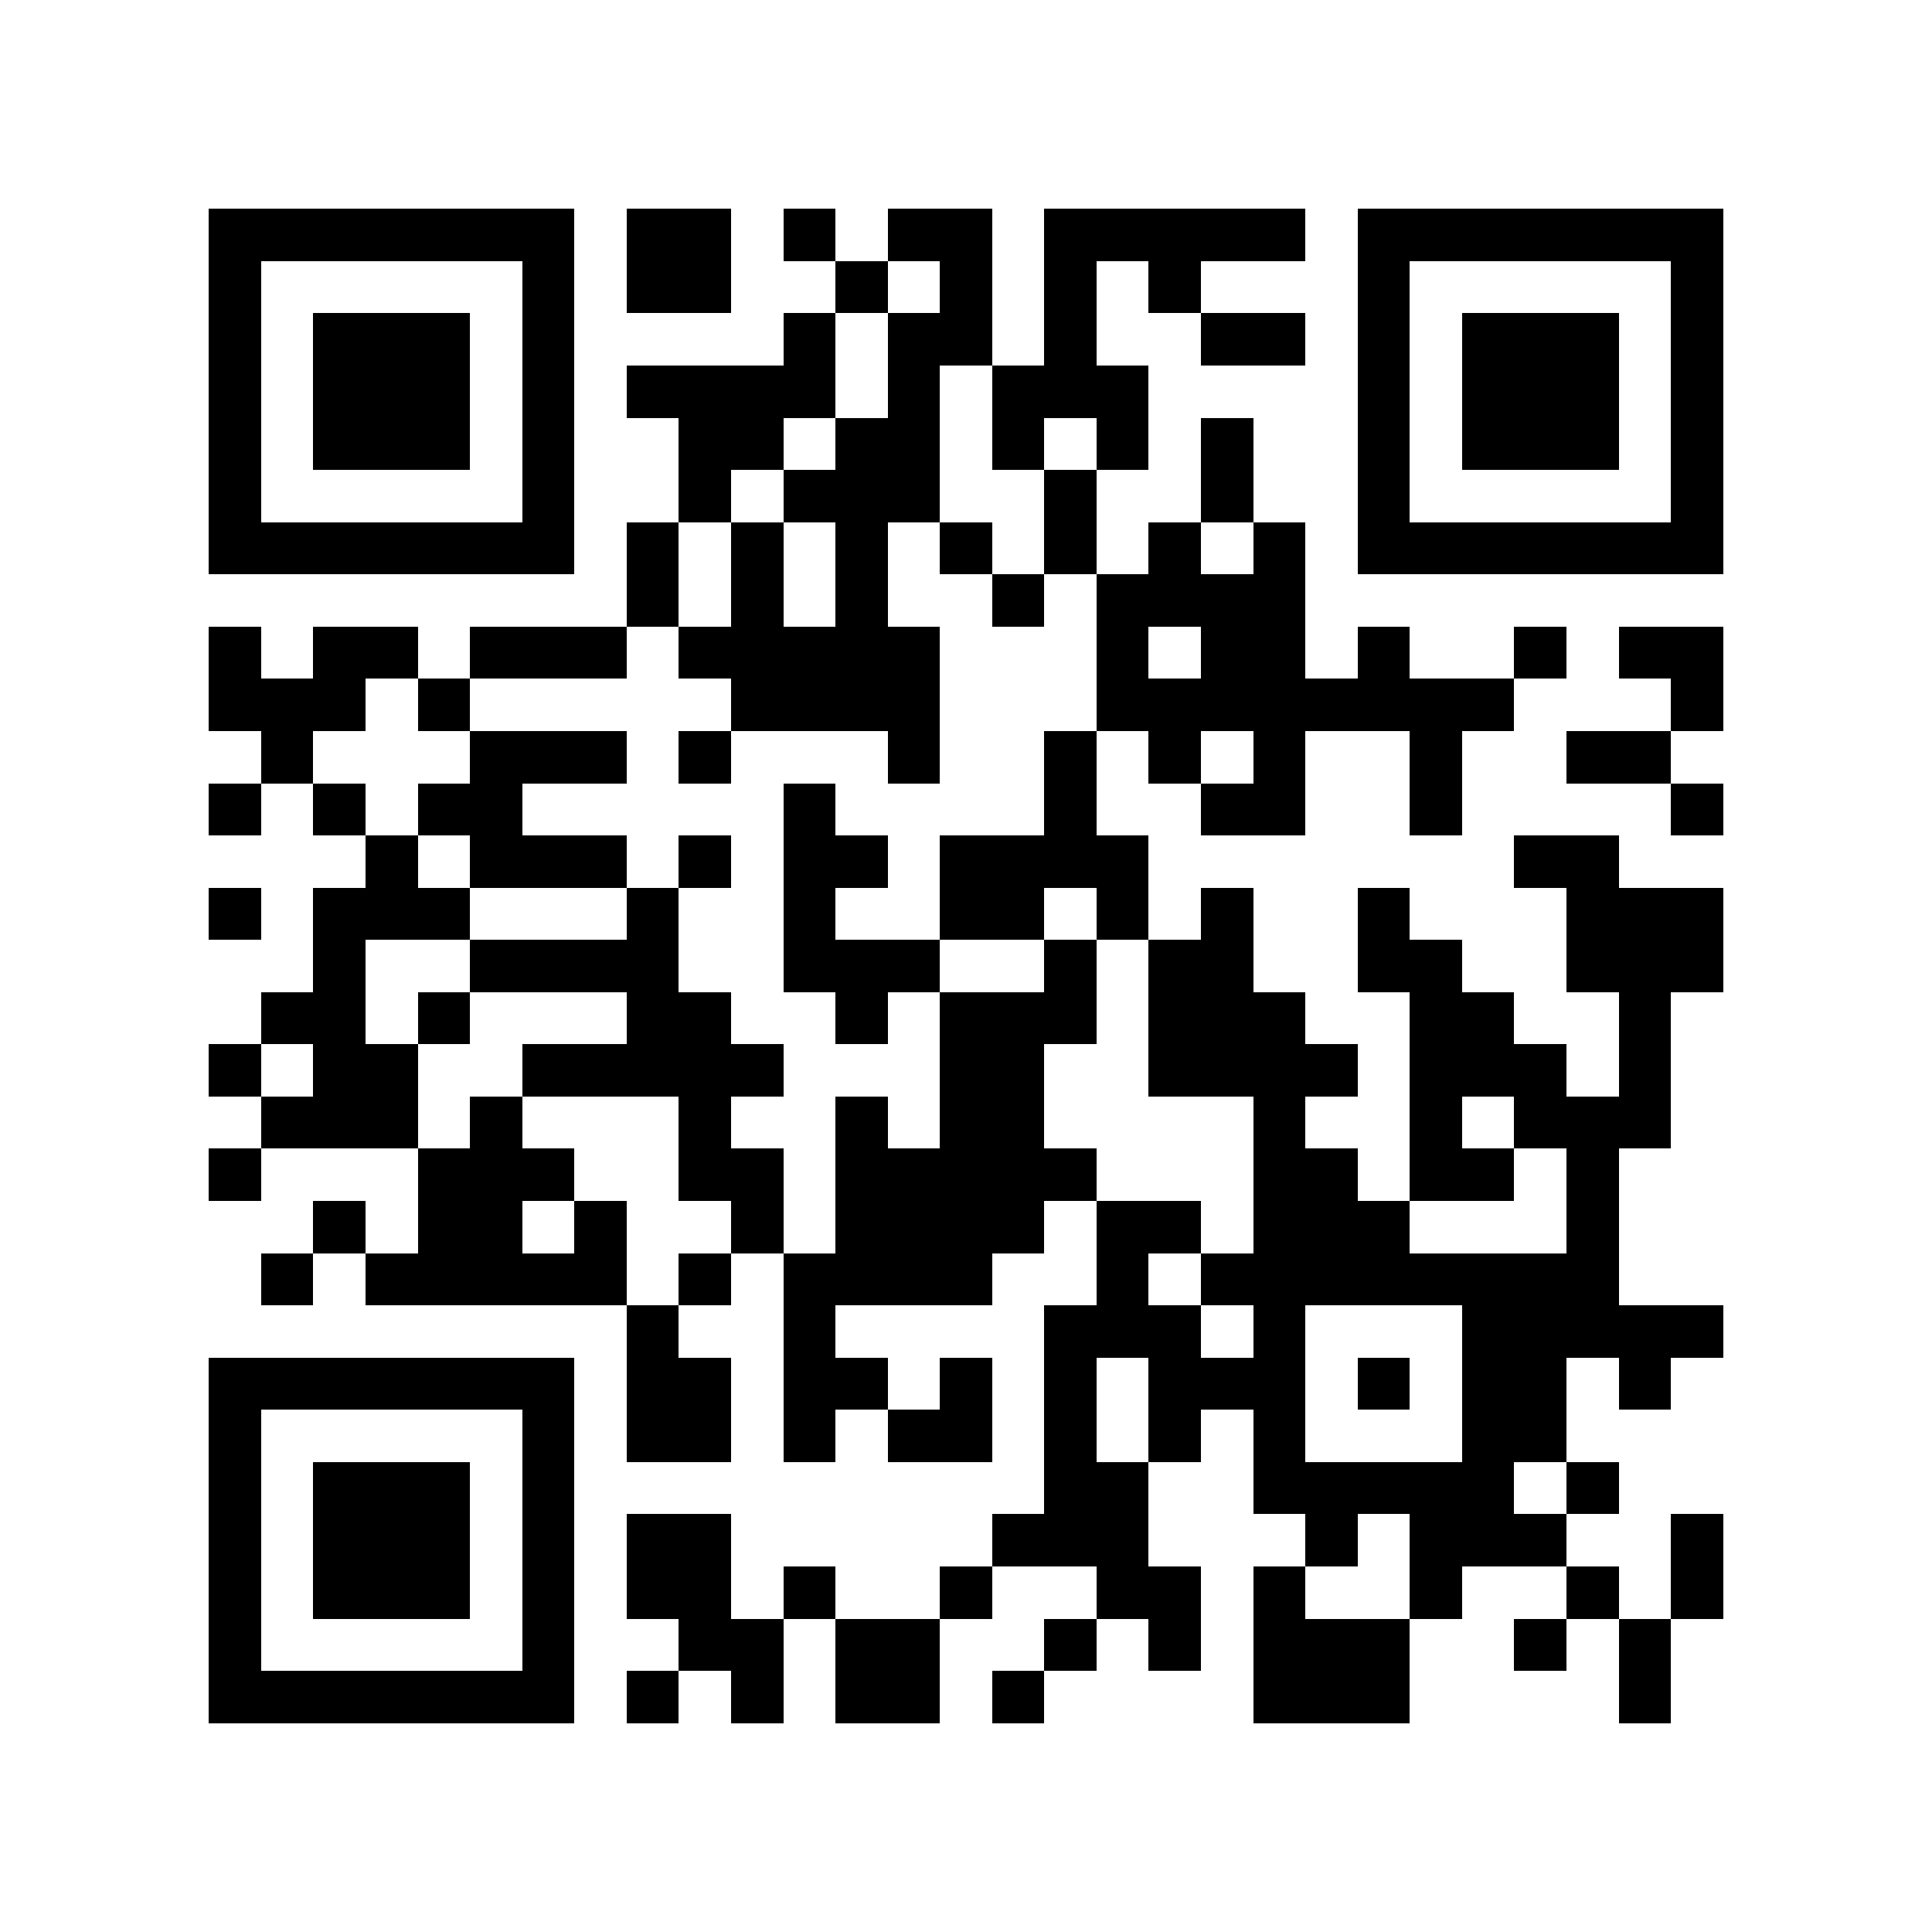 <svg xmlns="http://www.w3.org/2000/svg" viewBox="0 0 37 37" shape-rendering="crispEdges"><path fill="#ffffff" d="M0 0h37v37H0z"/><path stroke="#000000" d="M4 4.5h7m1 0h2m1 0h1m1 0h2m1 0h5m1 0h7M4 5.5h1m5 0h1m1 0h2m2 0h1m1 0h1m1 0h1m1 0h1m3 0h1m5 0h1M4 6.5h1m1 0h3m1 0h1m4 0h1m1 0h2m1 0h1m2 0h2m1 0h1m1 0h3m1 0h1M4 7.5h1m1 0h3m1 0h1m1 0h4m1 0h1m1 0h3m4 0h1m1 0h3m1 0h1M4 8.5h1m1 0h3m1 0h1m2 0h2m1 0h2m1 0h1m1 0h1m1 0h1m2 0h1m1 0h3m1 0h1M4 9.5h1m5 0h1m2 0h1m1 0h3m2 0h1m2 0h1m2 0h1m5 0h1M4 10.5h7m1 0h1m1 0h1m1 0h1m1 0h1m1 0h1m1 0h1m1 0h1m1 0h7M12 11.5h1m1 0h1m1 0h1m2 0h1m1 0h4M4 12.5h1m1 0h2m1 0h3m1 0h5m3 0h1m1 0h2m1 0h1m2 0h1m1 0h2M4 13.5h3m1 0h1m5 0h4m3 0h8m3 0h1M5 14.5h1m3 0h3m1 0h1m3 0h1m2 0h1m1 0h1m1 0h1m2 0h1m2 0h2M4 15.5h1m1 0h1m1 0h2m5 0h1m4 0h1m2 0h2m2 0h1m4 0h1M7 16.5h1m1 0h3m1 0h1m1 0h2m1 0h4m7 0h2M4 17.5h1m1 0h3m3 0h1m2 0h1m2 0h2m1 0h1m1 0h1m2 0h1m3 0h3M6 18.5h1m2 0h4m2 0h3m2 0h1m1 0h2m2 0h2m2 0h3M5 19.5h2m1 0h1m3 0h2m2 0h1m1 0h3m1 0h3m2 0h2m2 0h1M4 20.5h1m1 0h2m2 0h5m3 0h2m2 0h4m1 0h3m1 0h1M5 21.5h3m1 0h1m3 0h1m2 0h1m1 0h2m4 0h1m2 0h1m1 0h3M4 22.5h1m3 0h3m2 0h2m1 0h5m3 0h2m1 0h2m1 0h1M6 23.5h1m1 0h2m1 0h1m2 0h1m1 0h4m1 0h2m1 0h3m3 0h1M5 24.5h1m1 0h5m1 0h1m1 0h4m2 0h1m1 0h8M12 25.5h1m2 0h1m4 0h3m1 0h1m3 0h5M4 26.5h7m1 0h2m1 0h2m1 0h1m1 0h1m1 0h3m1 0h1m1 0h2m1 0h1M4 27.5h1m5 0h1m1 0h2m1 0h1m1 0h2m1 0h1m1 0h1m1 0h1m3 0h2M4 28.5h1m1 0h3m1 0h1m9 0h2m2 0h5m1 0h1M4 29.5h1m1 0h3m1 0h1m1 0h2m5 0h3m3 0h1m1 0h3m2 0h1M4 30.5h1m1 0h3m1 0h1m1 0h2m1 0h1m2 0h1m2 0h2m1 0h1m2 0h1m2 0h1m1 0h1M4 31.5h1m5 0h1m2 0h2m1 0h2m2 0h1m1 0h1m1 0h3m2 0h1m1 0h1M4 32.5h7m1 0h1m1 0h1m1 0h2m1 0h1m4 0h3m4 0h1"/></svg>
